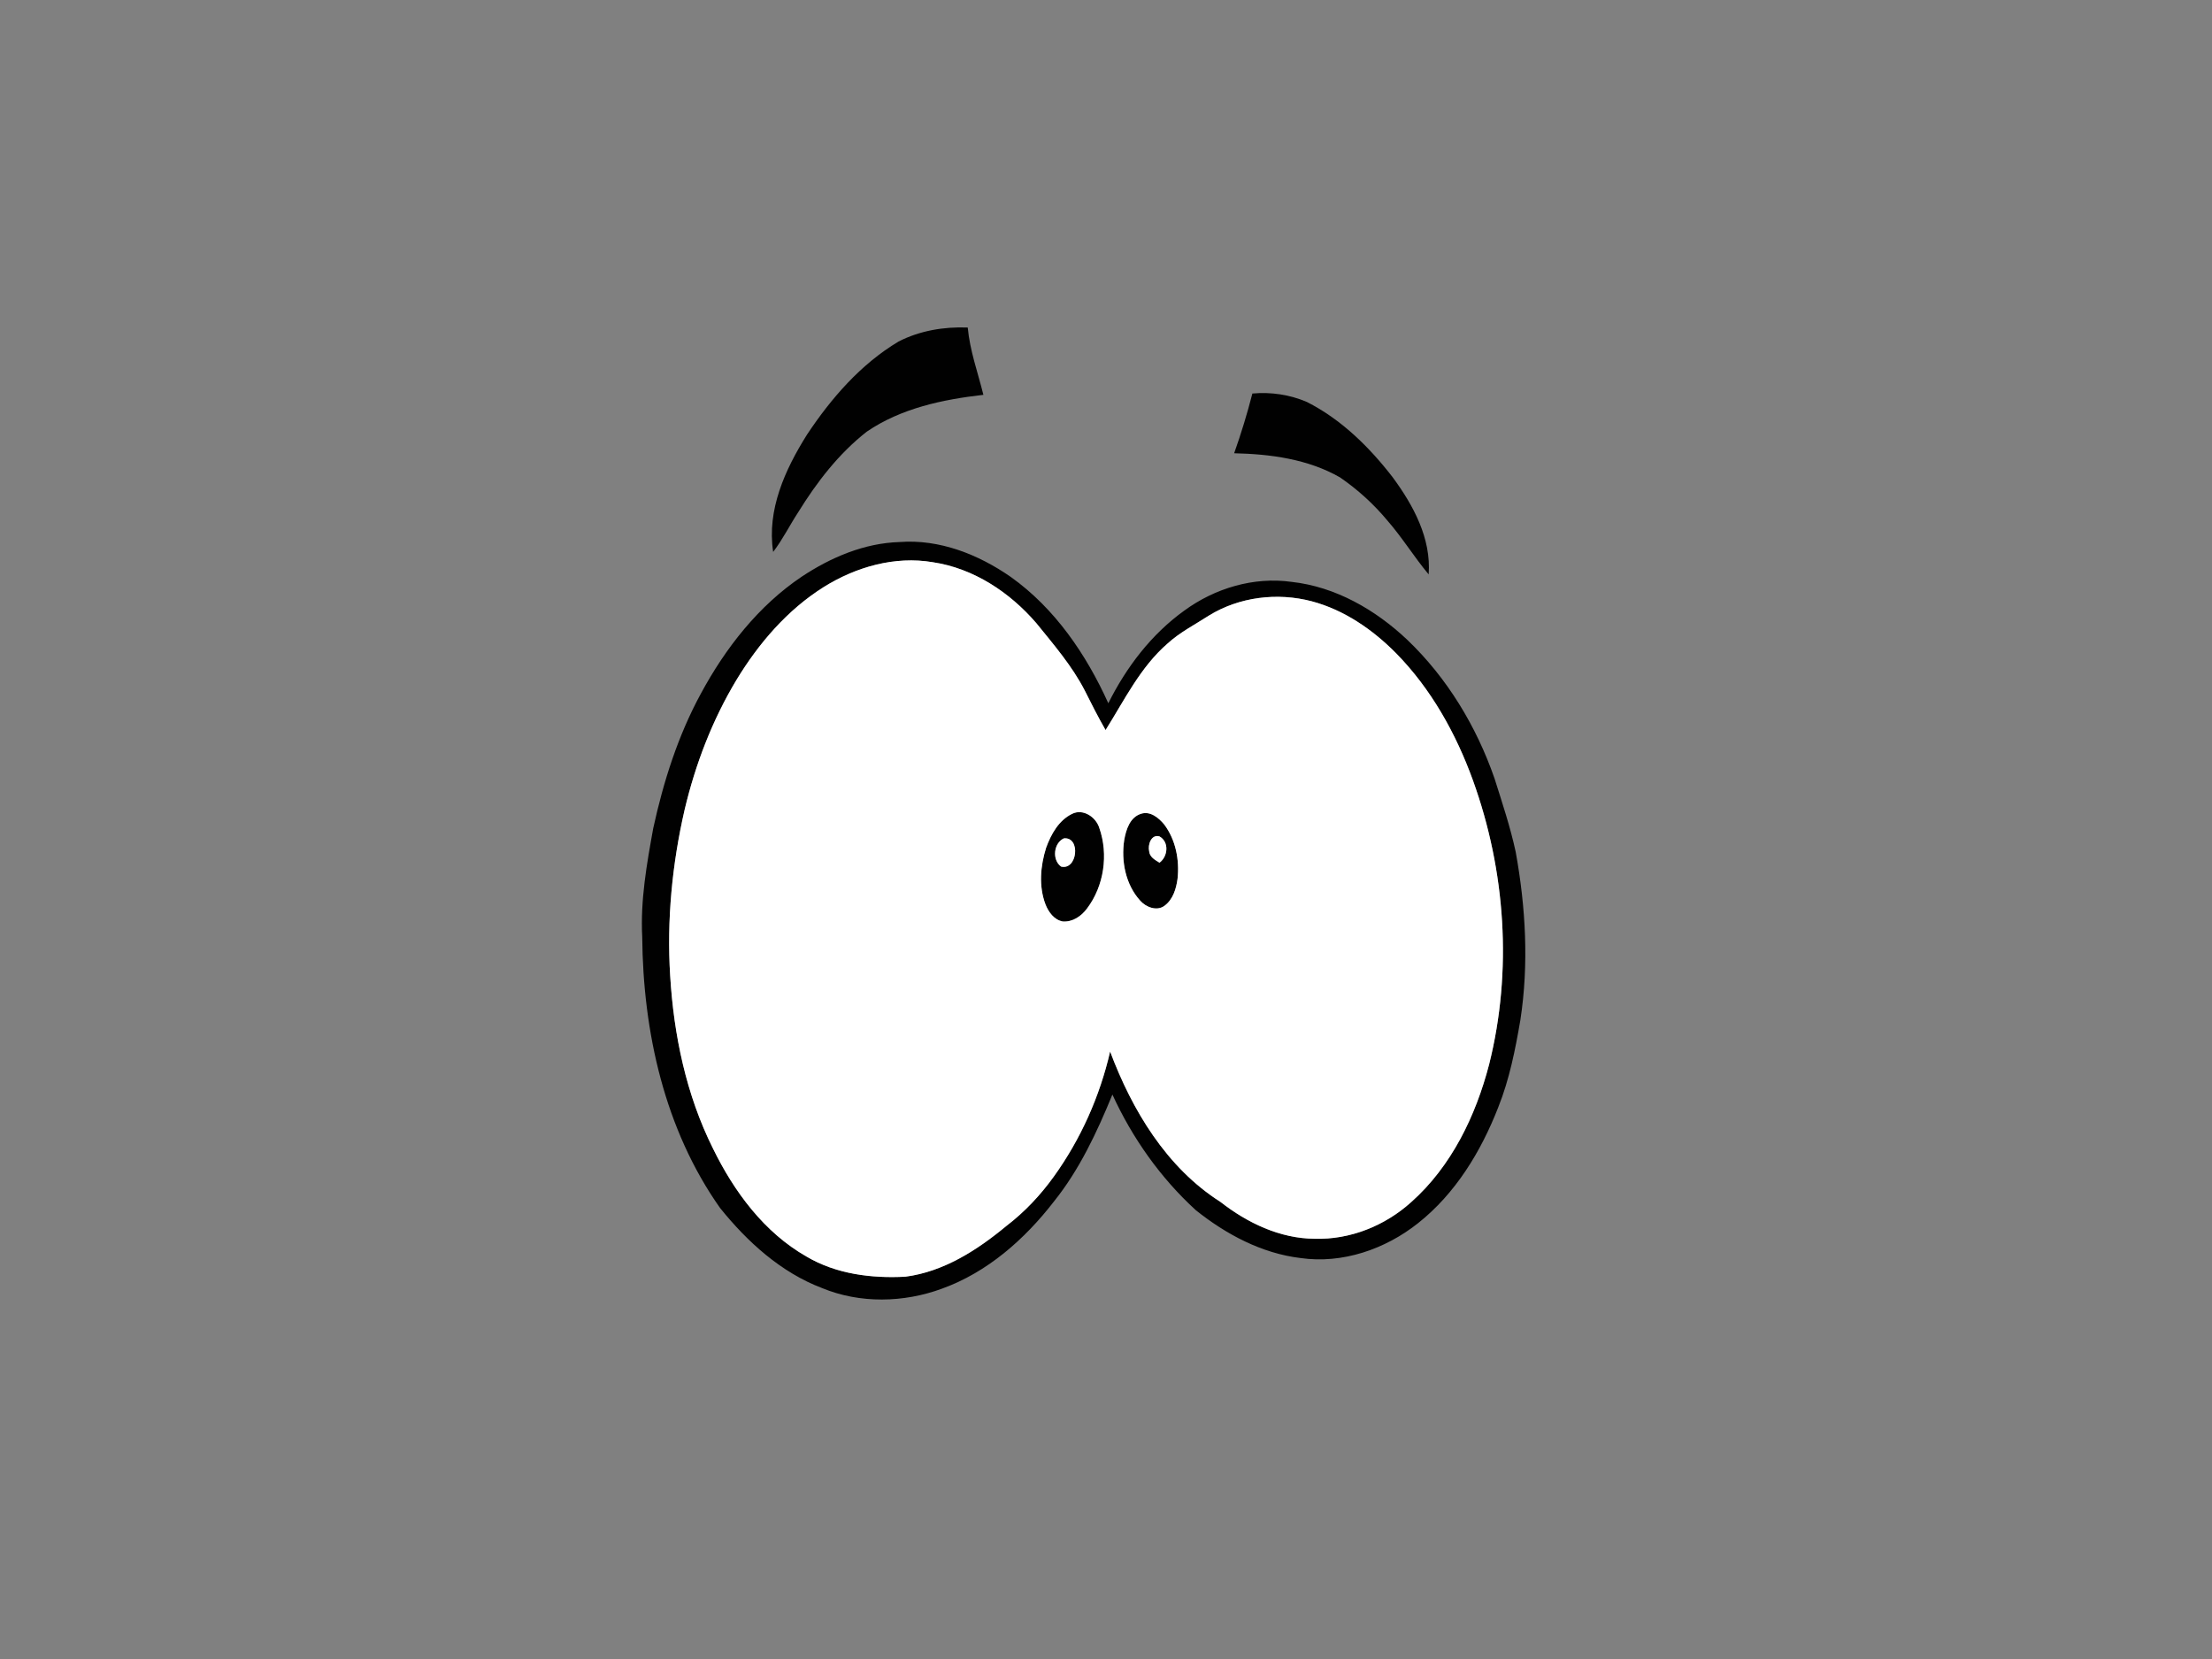 <?xml version="1.0" encoding="utf-8"?>
<!-- Generator: Adobe Illustrator 17.0.0, SVG Export Plug-In . SVG Version: 6.00 Build 0)  -->
<!DOCTYPE svg PUBLIC "-//W3C//DTD SVG 1.1//EN" "http://www.w3.org/Graphics/SVG/1.1/DTD/svg11.dtd">
<svg version="1.1" id="Layer_1" xmlns="http://www.w3.org/2000/svg" xmlns:xlink="http://www.w3.org/1999/xlink" x="0px" y="0px"
	 width="800px" height="600px" viewBox="0 0 800 600" enable-background="new 0 0 800 600" xml:space="preserve">
<rect x="0" y="0" width="800" height="600" fill="#808080" stroke="none"/>
<path fill="#010101" d="M324.978,123.515c7.69-3.94,16.43-5.4,25.02-5.06c0.76,8.36,3.66,16.25,5.66,24.34
	c-14.69,1.67-29.71,4.84-42.12,13.28c-10.17,7.93-18.11,18.27-24.85,29.17c-3.1,4.73-5.61,9.85-9.06,14.36
	c-2.35-15.2,4.32-29.81,12.2-42.36C300.578,144.055,311.268,131.715,324.978,123.515z"/>
<path fill="#010101" d="M452.938,142.325c6.68-0.62,13.56,0.4,19.73,3.06c12.39,6.27,22.52,16.24,30.95,27.14
	c7.51,10.16,14.04,22.15,13.08,35.22c-5.23-6.25-9.49-13.24-14.85-19.39c-4.97-6-10.81-11.3-17.23-15.71
	c-11.57-6.62-25.14-8.43-38.27-8.72C448.868,156.825,451.067,149.615,452.938,142.325z"/>
<path fill="#010101" d="M289.958,208.555c10.5-6.96,22.61-12.14,35.36-12.52c14.43-1.12,28.57,4.5,40.24,12.62
	c15.96,11.36,27.29,28.02,35.28,45.69c6.5-13.03,15.58-24.98,27.49-33.52c11.02-8.08,25.16-12.31,38.8-10.38
	c15.87,1.74,30.32,10.08,41.78,20.9c14.46,13.78,25.06,31.36,31.6,50.17c2.77,8.78,5.71,17.54,7.66,26.56
	c3.64,20.03,4.79,40.68,1.69,60.87c-1.83,10.67-3.95,21.39-7.98,31.48c-6.21,15.96-15.46,31.23-29.04,41.97
	c-11.83,9.39-27.35,14.77-42.49,12.59c-14.04-1.68-26.94-8.58-37.86-17.3c-12.79-11.69-22.96-26.09-30.17-41.82
	c-5.6,13.63-11.89,27.14-21.17,38.7c-10.54,13.63-24.07,25.59-40.48,31.5c-13.83,5.1-29.6,5.44-43.32-0.2
	c-14.92-5.66-27.07-16.73-36.94-29c-20.06-28.42-27.85-63.71-28.14-98.06c-0.69-13.21,1.64-26.3,3.98-39.23
	c3.68-16.86,8.95-33.51,17.23-48.72C262.378,234.375,274.298,219.085,289.958,208.555z M297.908,212.315
	c-13.16,8.26-23.52,20.36-31.53,33.55c-8.75,14.51-14.87,30.51-18.77,46.97c-4.52,19.64-6.49,39.9-5.23,60.03
	c1.3,21.53,5.8,43.11,15.48,62.5c7.63,15.61,18.5,30.35,33.83,39.09c10.72,6.34,23.51,7.93,35.75,7.28
	c13.8-1.79,25.95-9.58,36.46-18.3c6.61-5.04,12.36-11.15,17.21-17.89c9.74-13.52,16.65-29.02,20.38-45.25
	c7.96,21.24,20.4,41.97,39.92,54.4c9.71,7.59,21.49,13.23,34.01,13.32c12.82,0.39,25.47-4.69,34.94-13.24
	c14.59-12.96,23.38-31.25,28.22-49.89c8.45-33.78,5.93-69.96-5.86-102.63c-6.13-16.94-15.12-33.08-27.81-46
	c-8.46-8.56-18.77-15.67-30.5-18.79c-12.43-3.27-26.2-1.61-37.19,5.17c-5.04,3.27-10.47,6.01-14.93,10.09
	c-9.86,8.54-15.62,20.47-22.44,31.32c-2.67-4.66-5.11-9.44-7.5-14.25c-4.62-8.98-11.25-16.64-17.56-24.44
	c-9.6-11.15-22.68-19.83-37.43-22.02C323.648,200.995,309.528,205.045,297.908,212.315z"/>
<path fill="#010101" d="M387.738,294.335c3.99-2,8.64,1.18,9.84,5.09c3.38,9.6,1.71,21-4.43,29.14c-2.06,2.78-5.2,4.96-8.8,4.7
	c-3.11-0.59-5.14-3.4-6.23-6.18c-2.5-6.57-1.84-13.91,0.23-20.5C380.128,301.705,382.888,296.705,387.738,294.335z M384.798,303.195
	c-3.76,1.67-4.39,7.81-1.03,10.22C389.668,314.835,390.958,302.645,384.798,303.195z"/>
<path fill="#010101" d="M412.748,294.285c3.32-1.02,6.32,1.51,8.3,3.89c4.17,5.55,5.57,12.82,4.83,19.64
	c-0.48,3.61-1.66,7.54-4.75,9.79c-2.76,2.03-6.65,0.49-8.72-1.82c-5.33-5.85-6.99-14.33-5.82-21.99
	C407.258,300.015,408.647,295.525,412.748,294.285z M415.608,307.855c0.17,2.12,2.13,3.15,3.75,4.15c3.07-2.28,3.55-7.53-0.04-9.52
	C416.308,301.665,415.067,305.545,415.608,307.855z"/>
<path fill="#FFFFFF" d="M297.908,212.315c11.62-7.27,25.74-11.32,39.45-8.98c14.75,2.19,27.83,10.87,37.43,22.02
	c6.31,7.8,12.94,15.46,17.56,24.44c2.39,4.81,4.83,9.59,7.5,14.25c6.82-10.85,12.58-22.78,22.44-31.32
	c4.46-4.08,9.89-6.82,14.93-10.09c10.99-6.78,24.76-8.44,37.19-5.17c11.73,3.12,22.04,10.23,30.5,18.79
	c12.69,12.92,21.68,29.06,27.81,46c11.79,32.67,14.31,68.85,5.86,102.63c-4.84,18.64-13.63,36.93-28.22,49.89
	c-9.47,8.55-22.12,13.63-34.94,13.24c-12.52-0.09-24.3-5.73-34.01-13.32c-19.52-12.43-31.96-33.16-39.92-54.4
	c-3.73,16.23-10.64,31.73-20.38,45.25c-4.85,6.74-10.6,12.85-17.21,17.89c-10.51,8.72-22.66,16.51-36.46,18.3
	c-12.24,0.65-25.03-0.94-35.75-7.28c-15.33-8.74-26.2-23.48-33.83-39.09c-9.68-19.39-14.18-40.97-15.48-62.5
	c-1.26-20.13,0.71-40.39,5.23-60.03c3.9-16.46,10.02-32.46,18.77-46.97C274.388,232.675,284.748,220.575,297.908,212.315z
	 M387.738,294.335c-4.85,2.37-7.61,7.37-9.39,12.25c-2.07,6.59-2.73,13.93-0.23,20.5c1.09,2.78,3.12,5.59,6.23,6.18
	c3.6,0.26,6.74-1.92,8.8-4.7c6.14-8.14,7.81-19.54,4.43-29.14C396.378,295.515,391.728,292.335,387.738,294.335z M412.748,294.285
	c-4.1,1.24-5.49,5.73-6.16,9.51c-1.17,7.66,0.49,16.14,5.82,21.99c2.07,2.31,5.96,3.85,8.72,1.82c3.09-2.25,4.27-6.18,4.75-9.79
	c0.74-6.82-0.66-14.09-4.83-19.64C419.067,295.795,416.067,293.265,412.748,294.285z"/>
<path fill="#FFFFFF" d="M384.798,303.195c6.16-0.55,4.87,11.64-1.03,10.22C380.408,311.005,381.038,304.865,384.798,303.195z"/>
<path fill="#FFFFFF" d="M415.608,307.855c-0.54-2.31,0.7-6.19,3.71-5.37c3.59,1.99,3.11,7.24,0.04,9.52
	C417.738,311.005,415.778,309.975,415.608,307.855z"/>
</svg>
